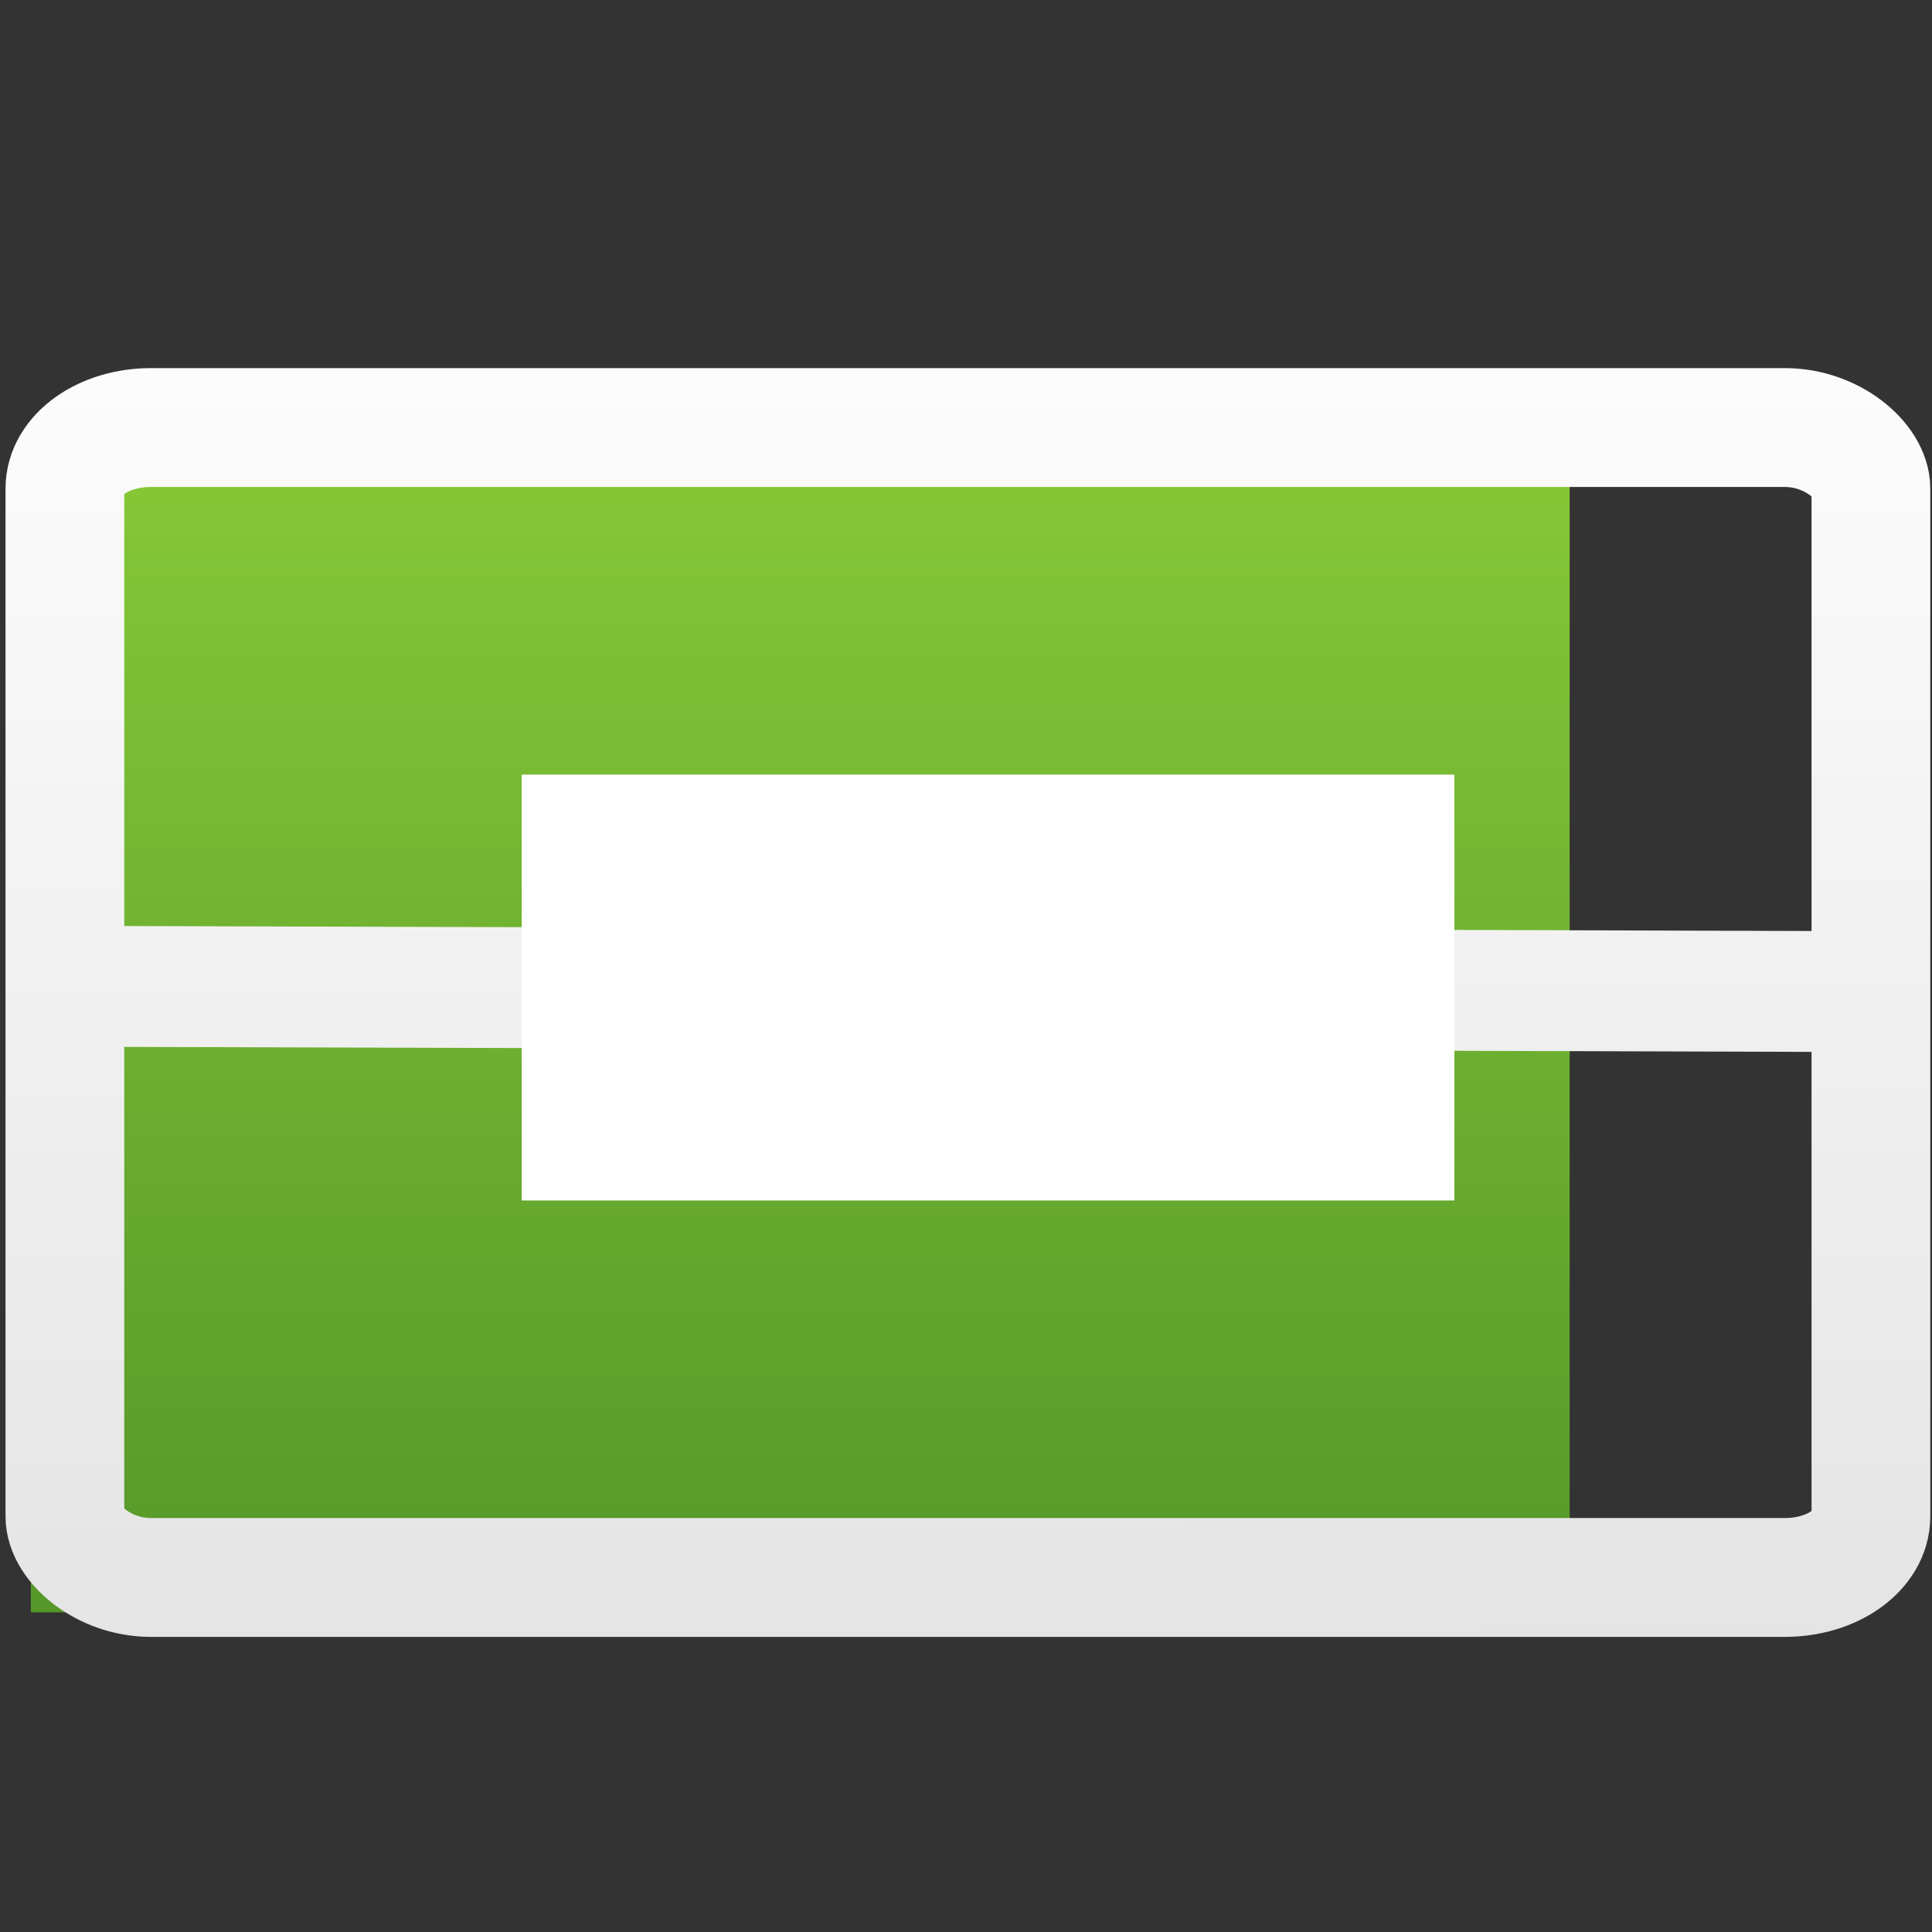 <svg width="128" version="1.0" xmlns="http://www.w3.org/2000/svg" height="128" xmlns:xlink="http://www.w3.org/1999/xlink">
<rect width="100%" height="100%" fill="#333333" stroke="none"/>
<defs id="defs3451">
<linearGradient gradientTransform="matrix(0.997,0,0,1.079,0.238,-3.605)" xlink:href="#linearGradient4146" id="linearGradient3401" y1="113.536" x1="66.495" y2="17.056" gradientUnits="userSpaceOnUse" x2="66.98"/>
<linearGradient id="linearGradient4120">
<stop offset="0" style="stop-color:#e2e2e2" id="stop4122"/>
<stop offset="1" style="stop-color:#fff" id="stop4124"/>
</linearGradient>
<linearGradient id="linearGradient4146">
<stop offset="0" style="stop-color:#fff" id="stop4148"/>
<stop offset="1" style="stop-color:#fff" id="stop4150"/>
</linearGradient>
<linearGradient gradientTransform="matrix(0.991,0,0,0.975,125.482,147.77)" xlink:href="#linearGradient4120" id="linearGradient3399" y1="-25.869" x1="-48.553" y2="-139.197" gradientUnits="userSpaceOnUse" x2="-48.56"/>
<linearGradient id="linearGradient4002">
<stop offset="0" style="stop-color:#e2e2e2" id="stop4004"/>
<stop offset="1" style="stop-color:#fff" id="stop4006"/>
</linearGradient>
<linearGradient gradientTransform="matrix(1.456,0,0,1.932,-12.522,-21.747)" xlink:href="#linearGradient3295-9-2" id="linearGradient3363" y1="68" x1="39" y2="28" gradientUnits="userSpaceOnUse" x2="39"/>
<linearGradient gradientTransform="matrix(0.991,0,0,0.975,0.557,8.63)" xlink:href="#linearGradient4002" id="linearGradient3397" y1="112.538" x1="76.313" y2="7.719" gradientUnits="userSpaceOnUse" x2="76.09"/>
<linearGradient id="linearGradient3295-9-2">
<stop offset="0" style="stop-color:#559829" id="stop3297-2-0"/>
<stop offset="1" style="stop-color:#86c837" id="stop3299-0-7"/>
</linearGradient>
</defs>
<g id="g3326" transform="translate(1.1311853e-4,-2.8)">
<rect width="101.95" x="2.043" y="32.346" rx="0" ry="0" height="77.275" style="fill:url(#linearGradient3363);stroke:none" id="rect3342"/>
<g id="g3374" transform="matrix(1,0,0,1.001,0.083,0.993)">
<g style="fill:none">
<rect width="119.654" x="4.216" y="30.103" rx="5.698" height="76.108" ry="4.04" style="stroke:url(#linearGradient3397);stroke-width:7.867" id="rect3376"/>
<path style="stroke:url(#linearGradient3399);stroke-width:8" id="path3378" d="m 5.074,67.087 118.457,.349"/>
</g>
<rect width="61.792" x="34.482" y="53.074" rx="9.741" ry="0" height="28.186" style="fill:url(#linearGradient3401);stroke:none" id="rect3380"/>
</g>
</g>
</svg>
